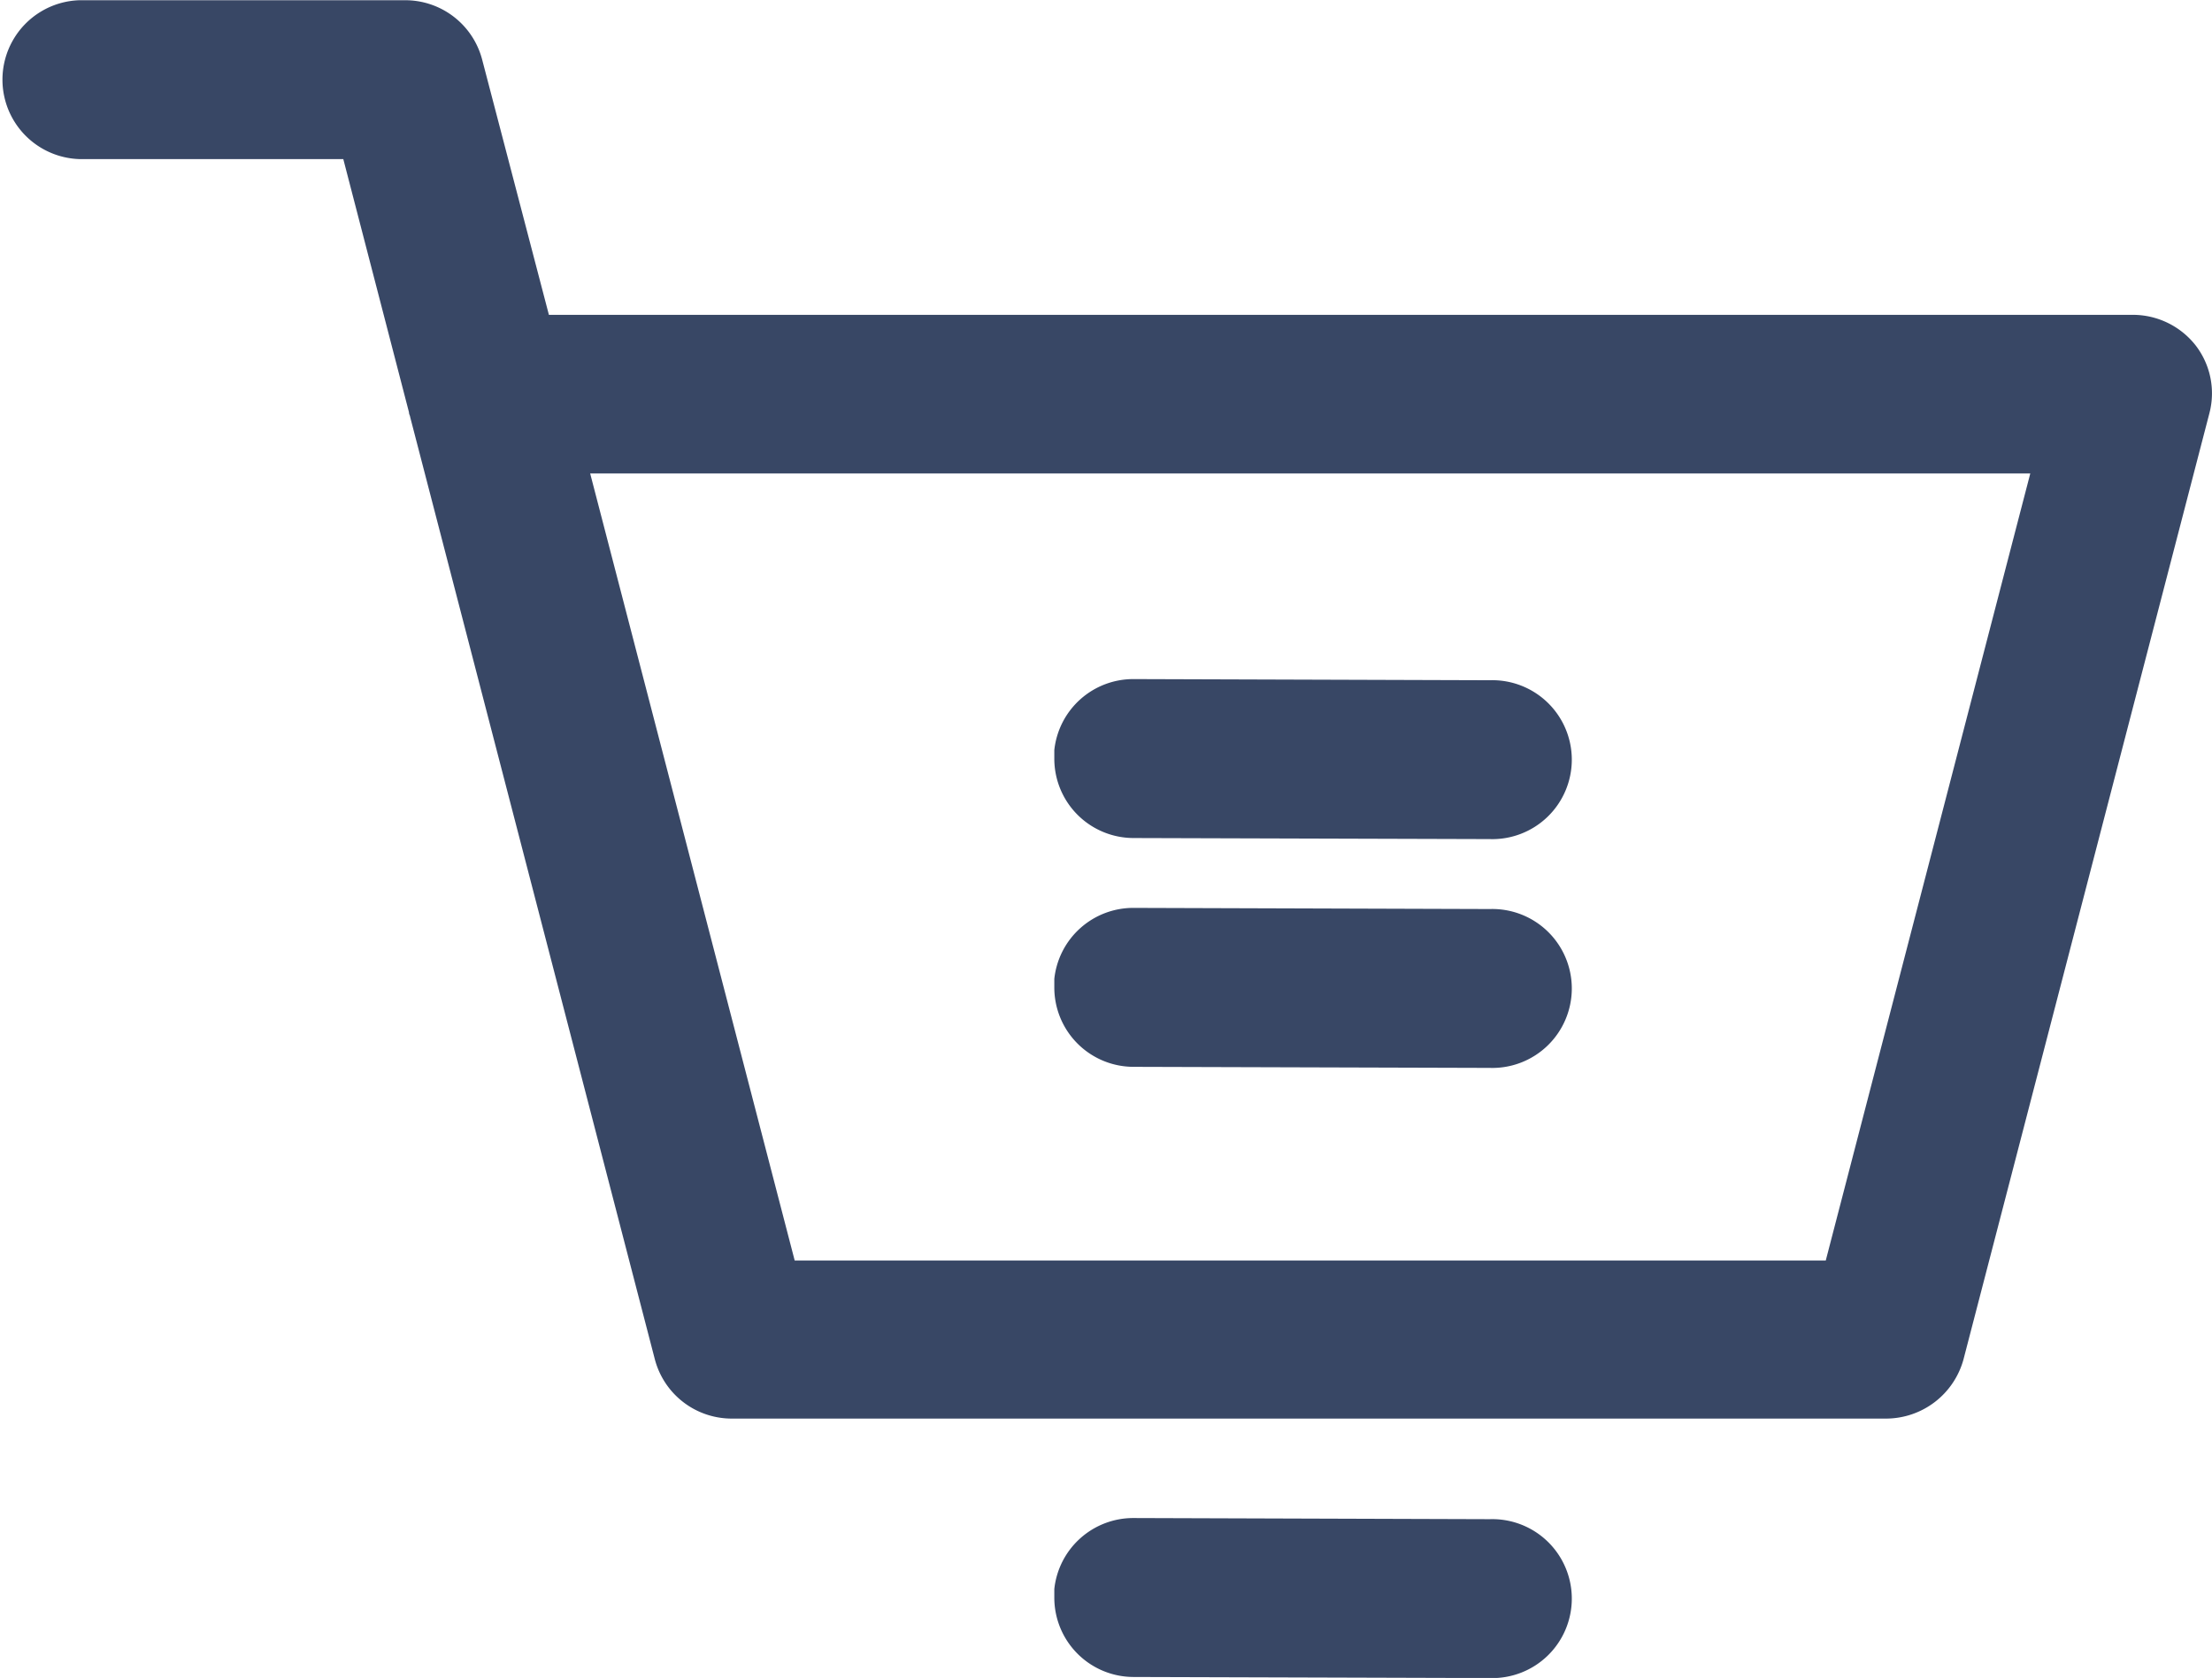 <svg id="checkout" xmlns="http://www.w3.org/2000/svg" width="28.995" height="22.001" viewBox="0 0 28.995 22.001">
  <path id="Path_42" data-name="Path 42" d="M114.542,195a1.041,1.041,0,0,0-1.042.931v.111a1.04,1.04,0,0,0,1.042,1.042l4.667.014a1.042,1.042,0,1,0,0-2.083Z" transform="translate(-99.68 -175.096)" fill="#384765"/>
  <path id="Path_44" data-name="Path 44" d="M42.78,56.228a1.047,1.047,0,0,0-.819-.4H21.195l-.875-3.347a1.042,1.042,0,0,0-1.014-.778H15.042a1.042,1.042,0,0,0,0,2.083H18.5l.861,3.32c0,.028.014.042.014.056l3.209,12.362A1.042,1.042,0,0,0,23.6,70.3H38.724a1.054,1.054,0,0,0,1.014-.778l3.222-12.4A1.03,1.03,0,0,0,42.78,56.228Zm-4.848,12H24.417l-2.681-10.32H40.613Z" transform="translate(-14 -51.7)" fill="#384765"/>
  <path id="Path_376" data-name="Path 376" d="M114.542,195a1.041,1.041,0,0,0-1.042.931v.111a1.04,1.04,0,0,0,1.042,1.042l4.667.014a1.042,1.042,0,1,0,0-2.083Z" transform="translate(-99.68 -186.096)" fill="#384765"/>
  <path id="Path_377" data-name="Path 377" d="M114.542,195a1.041,1.041,0,0,0-1.042.931v.111a1.04,1.04,0,0,0,1.042,1.042l4.667.014a1.042,1.042,0,1,0,0-2.083Z" transform="translate(-99.68 -183.096)" fill="#384765"/>
</svg>
